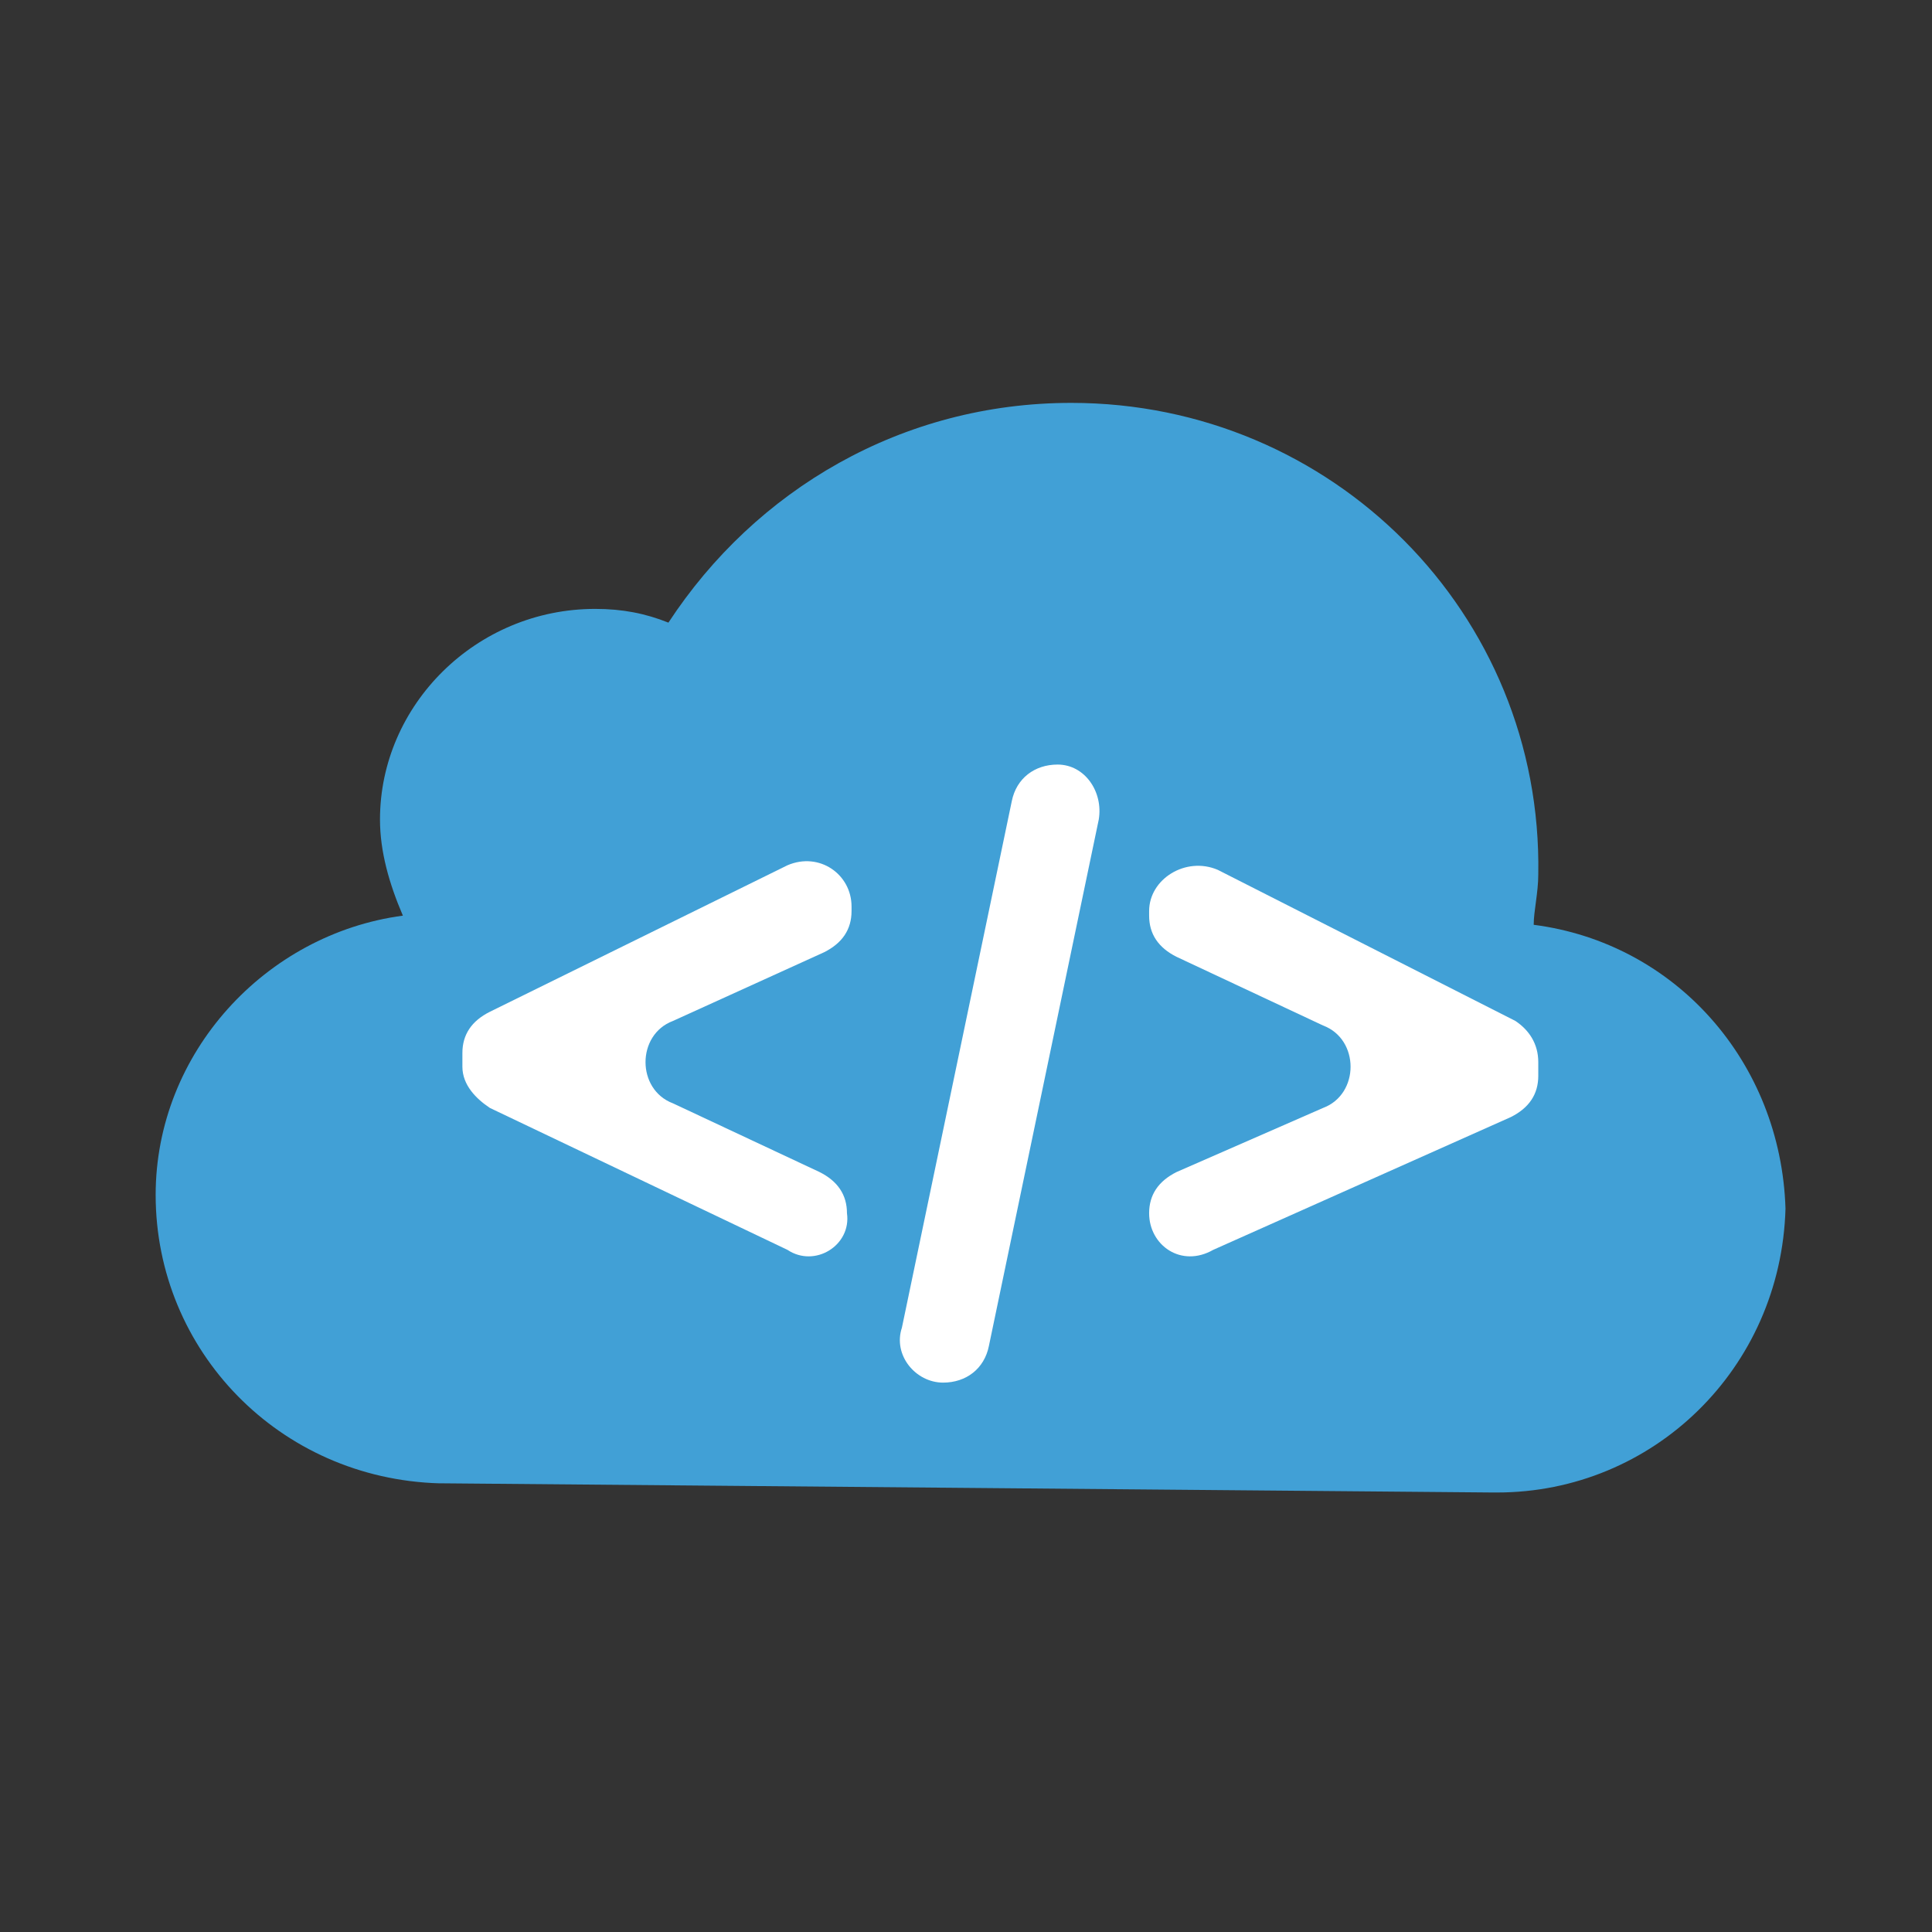 <?xml version="1.0" encoding="utf-8"?>
<!-- Generator: Adobe Illustrator 18.0.0, SVG Export Plug-In . SVG Version: 6.00 Build 0)  -->
<!DOCTYPE svg PUBLIC "-//W3C//DTD SVG 1.1//EN" "http://www.w3.org/Graphics/SVG/1.1/DTD/svg11.dtd">
<svg version="1.1" id="图层_1" xmlns="http://www.w3.org/2000/svg" xmlns:xlink="http://www.w3.org/1999/xlink" x="0px" y="0px"
	 viewBox="0 0 42.2 42.2" enable-background="new 0 0 42.2 42.2" xml:space="preserve">
<rect x="0" y="0" width="42.2" height="42.2" fill="#333333" stroke="none"/>
<g>
	<g>
		<path fill="#41A0D6" d="M33.5,20.2c0-0.3,0.1-0.7,0.1-1.1c0.1-5.7-4.5-10.3-10.2-10.3c-3.7,0-6.9,1.9-8.8,4.8
			c-0.5-0.2-1-0.3-1.6-0.3c-2.6,0-4.7,2.1-4.7,4.6c0,0.7,0.2,1.4,0.5,2.1c-3,0.4-5.4,3-5.4,6.1c0,3.4,2.7,6.2,6.2,6.3
			c0,0,0.1,0,0.1,0l22.9,0.2c0,0,0.1,0,0.1,0c3.4,0,6.2-2.7,6.3-6.2C38.9,23.2,36.6,20.6,33.5,20.2L33.5,20.2z M26.3,25.9"/>
	</g>
	<g>
		<path fill="#FFFFFF" d="M17.2,27.3l-6.5-3.1c-0.3-0.2-0.6-0.5-0.6-0.9l0-0.3c0-0.4,0.2-0.7,0.6-0.9l6.5-3.2
			c0.7-0.3,1.4,0.2,1.4,0.9l0,0.1c0,0.4-0.2,0.7-0.6,0.9l-3.3,1.5c-0.8,0.3-0.8,1.5,0,1.8l3.2,1.5c0.4,0.2,0.6,0.5,0.6,0.9v0
			C18.6,27.2,17.8,27.7,17.2,27.3z"/>
		<path fill="#FFFFFF" d="M24,17.9l-2.4,11.5c-0.1,0.5-0.5,0.8-1,0.8h0c-0.6,0-1.1-0.6-0.9-1.2l2.4-11.5c0.1-0.5,0.5-0.8,1-0.8h0
			C23.7,16.7,24.1,17.3,24,17.9z"/>
		<path fill="#FFFFFF" d="M25.1,26.5L25.1,26.5c0-0.4,0.2-0.7,0.6-0.9l3.2-1.4c0.8-0.3,0.8-1.5,0-1.8l-3.2-1.5
			c-0.4-0.2-0.6-0.5-0.6-0.9l0-0.1c0-0.7,0.8-1.2,1.5-0.9l6.5,3.3c0.3,0.2,0.5,0.5,0.5,0.9l0,0.3c0,0.4-0.2,0.7-0.6,0.9l-6.5,2.9
			C25.8,27.7,25.1,27.2,25.1,26.5z"/>
	</g>
</g>
</svg>
